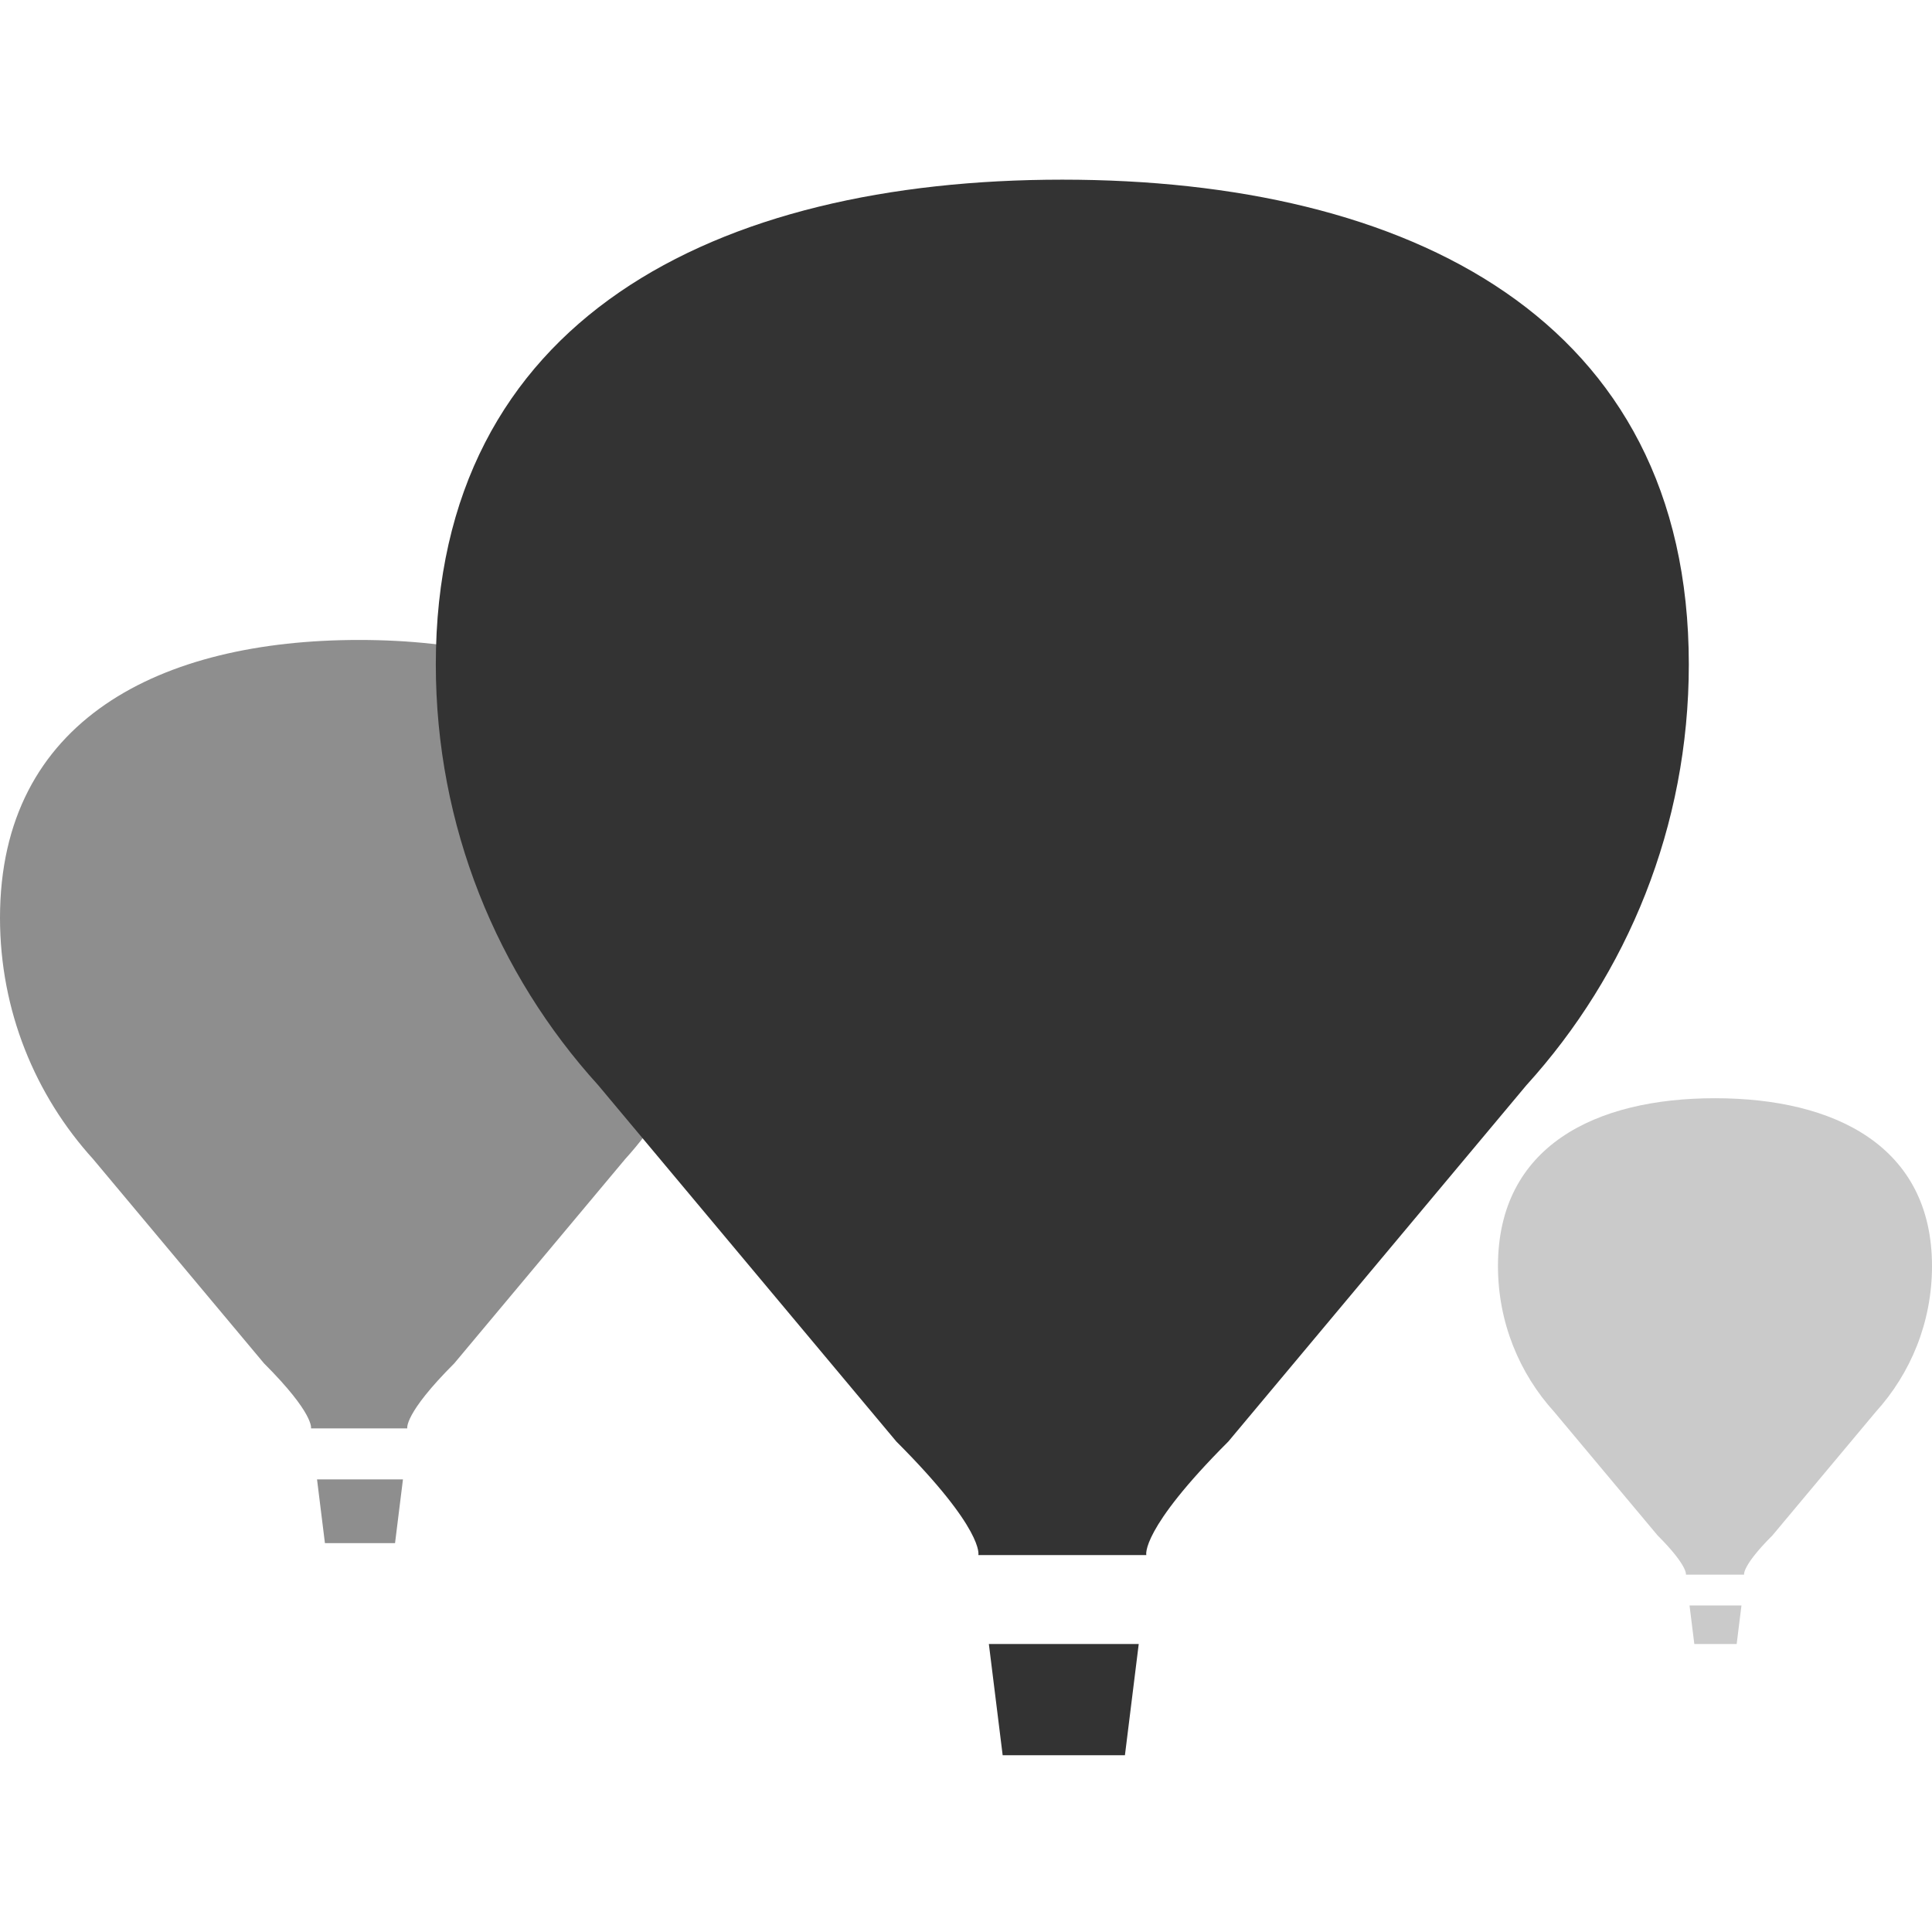<?xml version="1.0" encoding="utf-8"?>
<!-- Generator: Adobe Illustrator 15.1.0, SVG Export Plug-In . SVG Version: 6.00 Build 0)  -->
<!DOCTYPE svg PUBLIC "-//W3C//DTD SVG 1.1//EN" "http://www.w3.org/Graphics/SVG/1.1/DTD/svg11.dtd">
<svg version="1.1" id="Layer_1" xmlns="http://www.w3.org/2000/svg" xmlns:xlink="http://www.w3.org/1999/xlink" x="0px" y="0px"
	 width="125px" height="125px" viewBox="0 0 125 125" enable-background="new 0 0 125 125" xml:space="preserve">
<g>
	<polygon fill="#8E8E8E" points="25.559,99.841 21.023,99.841 20.512,95.716 26.071,95.716 	"/>
	<path fill="#8E8E8E" d="M40.448,74.993c3.743-4.125,6.024-9.601,6.024-15.61c0-12.833-10.403-17.978-23.236-17.978
		C10.403,41.405,0,46.551,0,59.383c0,6.009,2.281,11.485,6.024,15.61L17.08,88.207c3.283,3.282,3.042,4.211,3.042,4.211h3.114h3.115
		c0,0-0.241-0.929,3.042-4.211L40.448,74.993z"/>
</g>
<g>
	<polygon fill="#CACACA" points="112.363,106.365 109.622,106.365 109.312,103.872 112.672,103.872 	"/>
	<path fill="#CACACA" d="M121.359,91.351c2.263-2.493,3.641-5.802,3.641-9.433c0-7.755-6.286-10.863-14.041-10.863
		c-7.754,0-14.041,3.108-14.041,10.863c0,3.631,1.379,6.939,3.641,9.433l6.681,7.984c1.983,1.983,1.839,2.545,1.839,2.545h1.881
		h1.882c0,0-0.146-0.562,1.839-2.545L121.359,91.351z"/>
</g>
<g>
	<polygon fill="#333333" points="72.783,113.562 64.872,113.562 63.979,106.365 73.676,106.365 	"/>
	<path fill="#333333" d="M98.757,70.215c6.53-7.195,10.509-16.748,10.509-27.229c0-22.386-18.147-31.362-40.534-31.362
		s-40.535,8.976-40.535,31.362c0,10.482,3.979,20.034,10.509,27.229l19.287,23.051c5.727,5.727,5.307,7.347,5.307,7.347h5.433h5.433
		c0,0-0.42-1.62,5.307-7.347L98.757,70.215z"/>
</g>
</svg>
